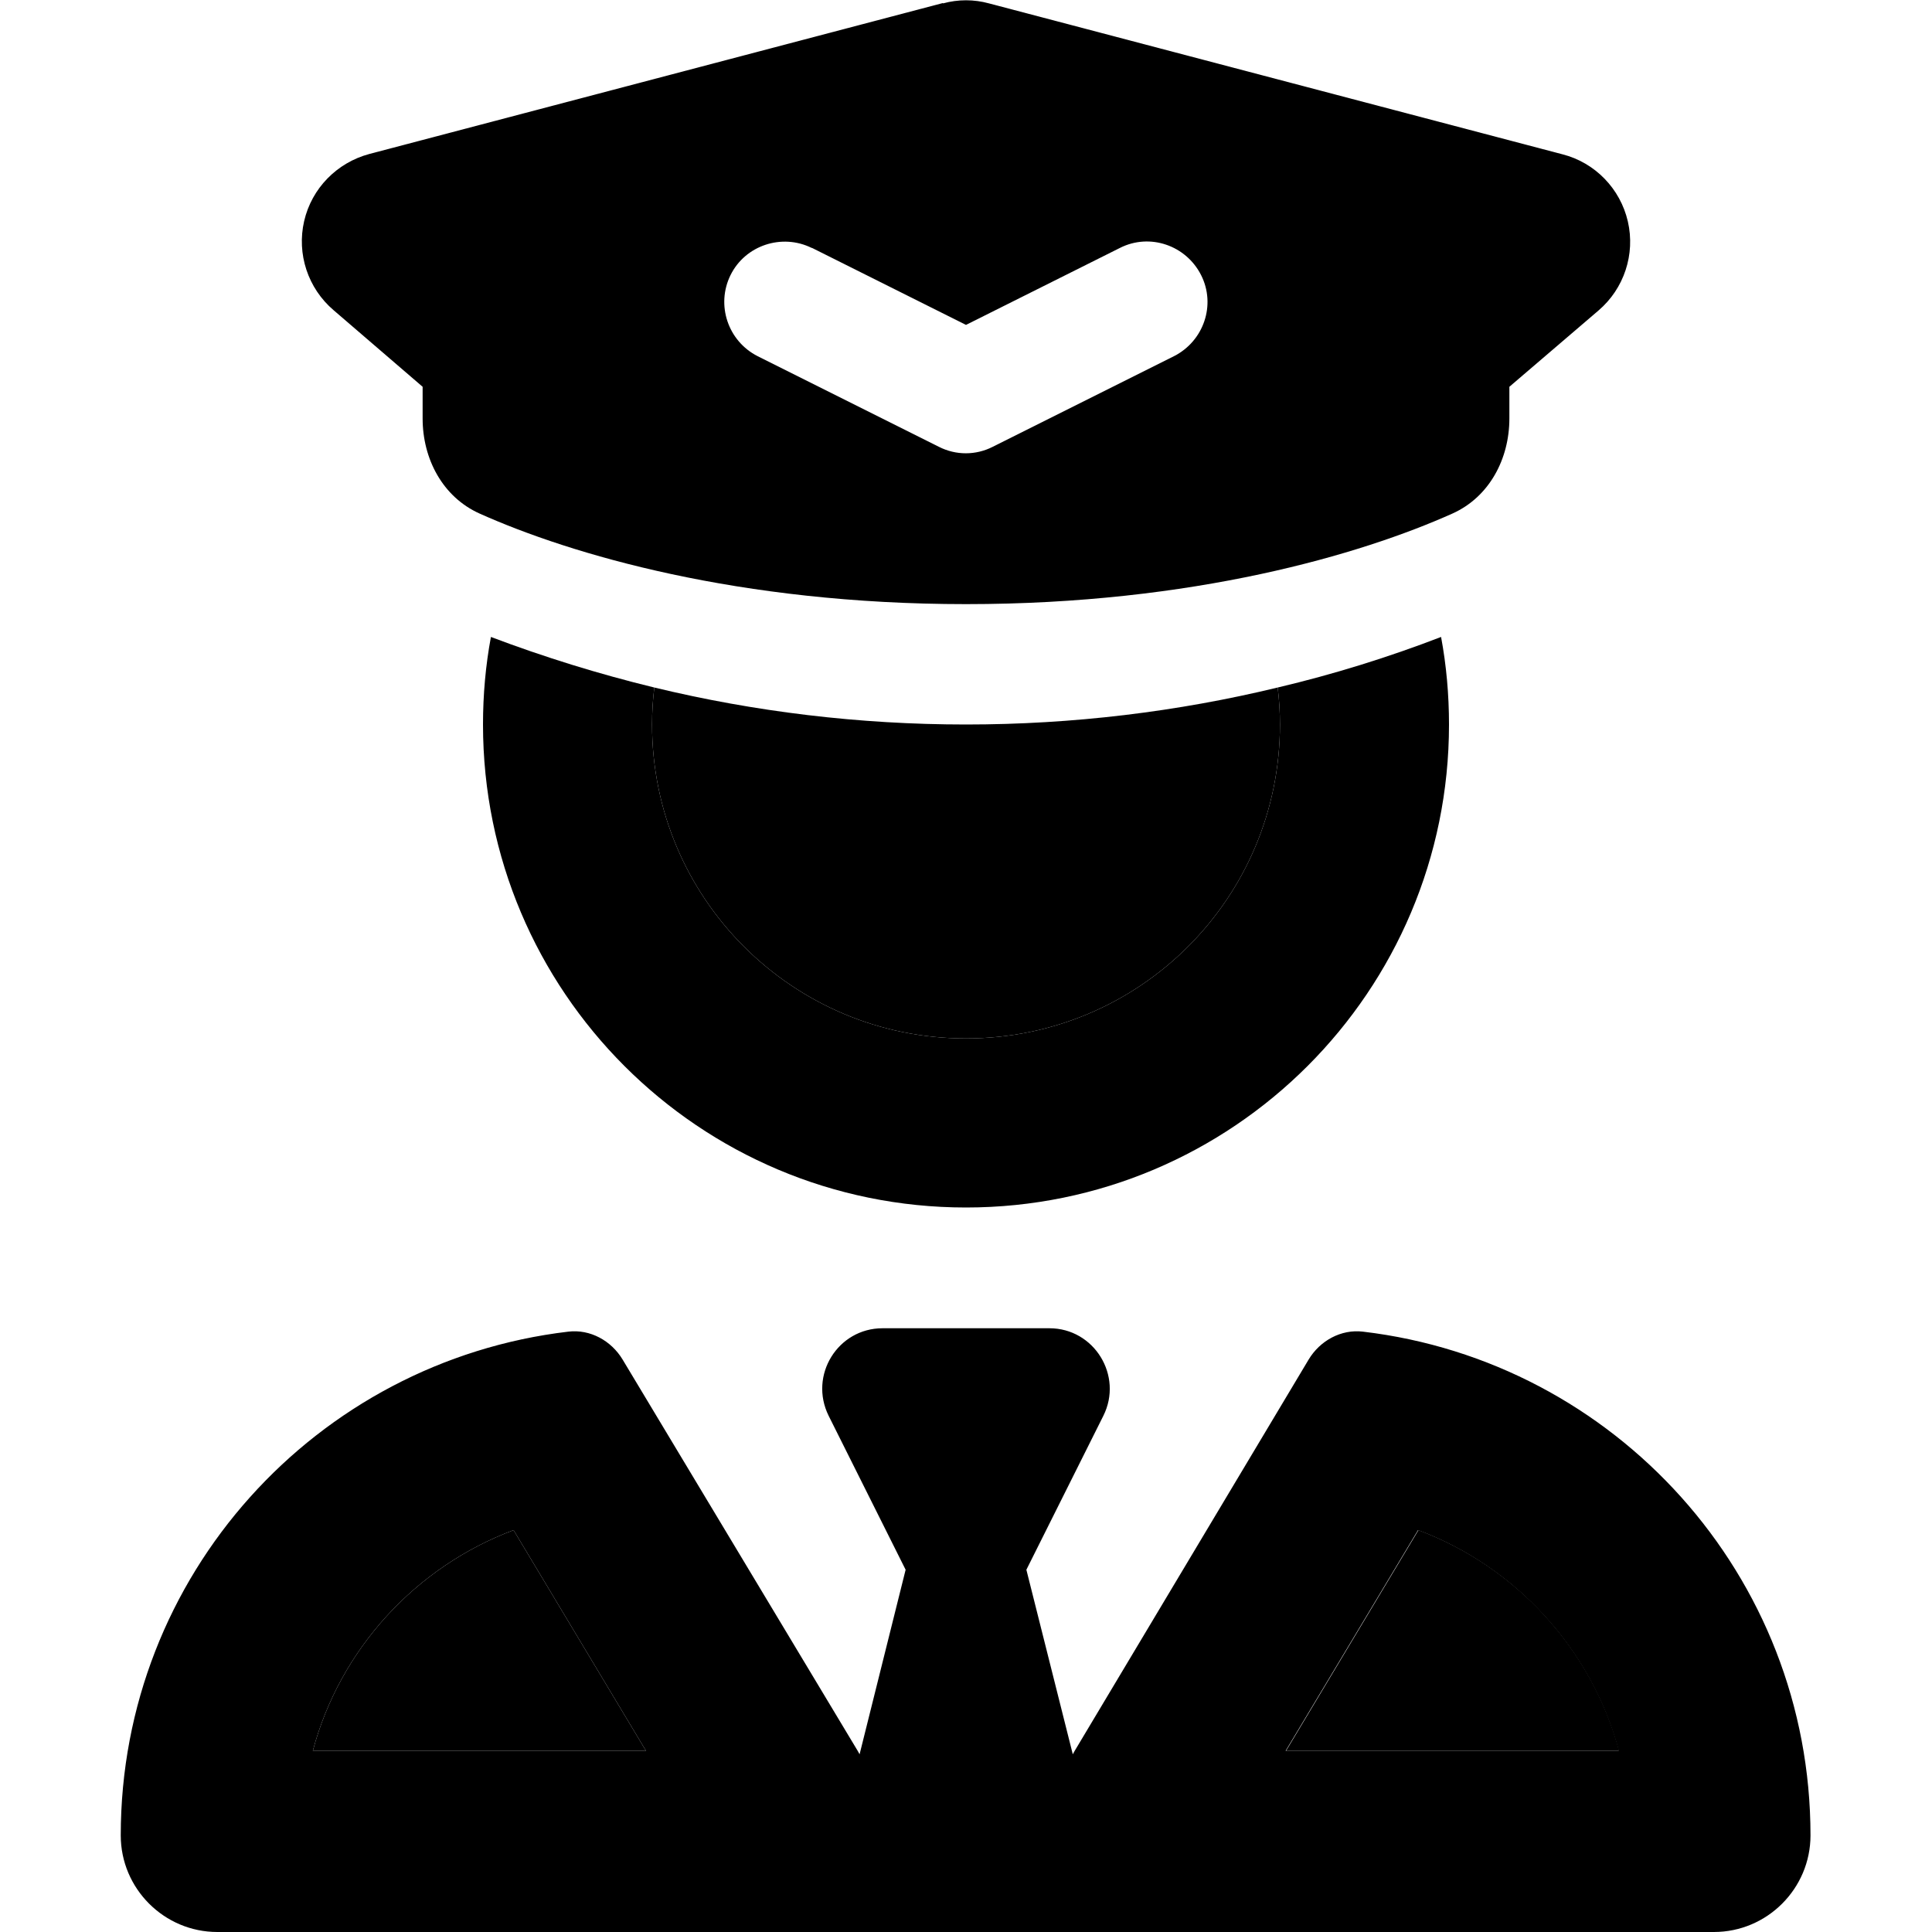 <svg xmlns="http://www.w3.org/2000/svg" width="24" height="24" viewBox="0 0 448 512">
    <path class="pr-icon-duotone-secondary" d="M50.9 464c7.2-27 27.3-48.8 53.2-58.5L139.2 464l-88.3 0zm89.9-272c0-3.3 .2-6.6 .6-9.8c26.5 6.4 54.2 9.8 82.6 9.8s56.1-3.4 82.6-9.8c.4 3.2 .6 6.5 .6 9.8c0 46-37.2 83.2-83.2 83.2s-83.2-37.2-83.2-83.2zm168 272l35.1-58.5c25.9 9.7 45.9 31.5 53.2 58.5l-88.3 0z"/>
    <path class="pr-icon-duotone-primary" d="M217.9 .8l-152 40c-8.6 2.3-15.3 9.1-17.3 17.8s1 17.8 7.8 23.6L80 102.5l0 8.4c0 10.7 5.3 20.8 15.1 25.2c24.1 10.8 68.6 24 128.9 24s104.8-13.2 128.9-24c9.8-4.4 15.1-14.5 15.1-25.2l0-8.4 23.6-20.2c6.8-5.8 9.8-14.9 7.8-23.6s-8.7-15.6-17.3-17.8l-152-40c-4-1.1-8.2-1.1-12.2 0zM183.2 65.7L224 86.1l40.8-20.4c7.9-4 17.5-.7 21.5 7.2s.7 17.5-7.2 21.5l-48 24c-4.5 2.3-9.8 2.3-14.3 0l-48-24c-7.9-4-11.1-13.6-7.2-21.5s13.6-11.1 21.5-7.2zM96 192c0 70.7 57.3 128 128 128s128-57.3 128-128c0-7.9-.7-15.7-2.1-23.2c-14 5.4-28.5 9.9-43.3 13.4c.4 3.2 .6 6.5 .6 9.8c0 46-37.2 83.2-83.2 83.2s-83.2-37.2-83.2-83.2c0-3.3 .2-6.6 .6-9.8c-14.8-3.6-29.3-8.1-43.3-13.4C96.7 176.3 96 184.1 96 192zm91.6 183.2L208 416l-12.2 48.9c0 0 0 0 0 0l-.5-.9s0 0 0 0L133 360.3c-3-5-8.6-8.1-14.4-7.4C51.8 360.8 0 417.5 0 486.4C0 500.5 11.5 512 25.6 512L168 512s0 0 0 0l1 0 21.2 0 1.7 0s0 0 0 0l64 0s0 0 0 0l1.7 0 21.2 0 1 0s0 0 0 0l142.4 0c14.1 0 25.6-11.5 25.6-25.6c0-68.9-51.8-125.6-118.6-133.5c-5.8-.7-11.4 2.4-14.4 7.4L252.8 464s0 0 0 0l-.5 .9c0 0 0 0 0 0L240 416l20.4-40.8c5.3-10.6-2.4-23.2-14.3-23.2l-44.2 0c-11.9 0-19.6 12.5-14.3 23.2zM139.2 464l-88.3 0c7.2-27 27.3-48.8 53.2-58.5L139.2 464zm257.8 0l-88.3 0 35.1-58.5c25.9 9.7 45.9 31.5 53.2 58.5z"/>
</svg>